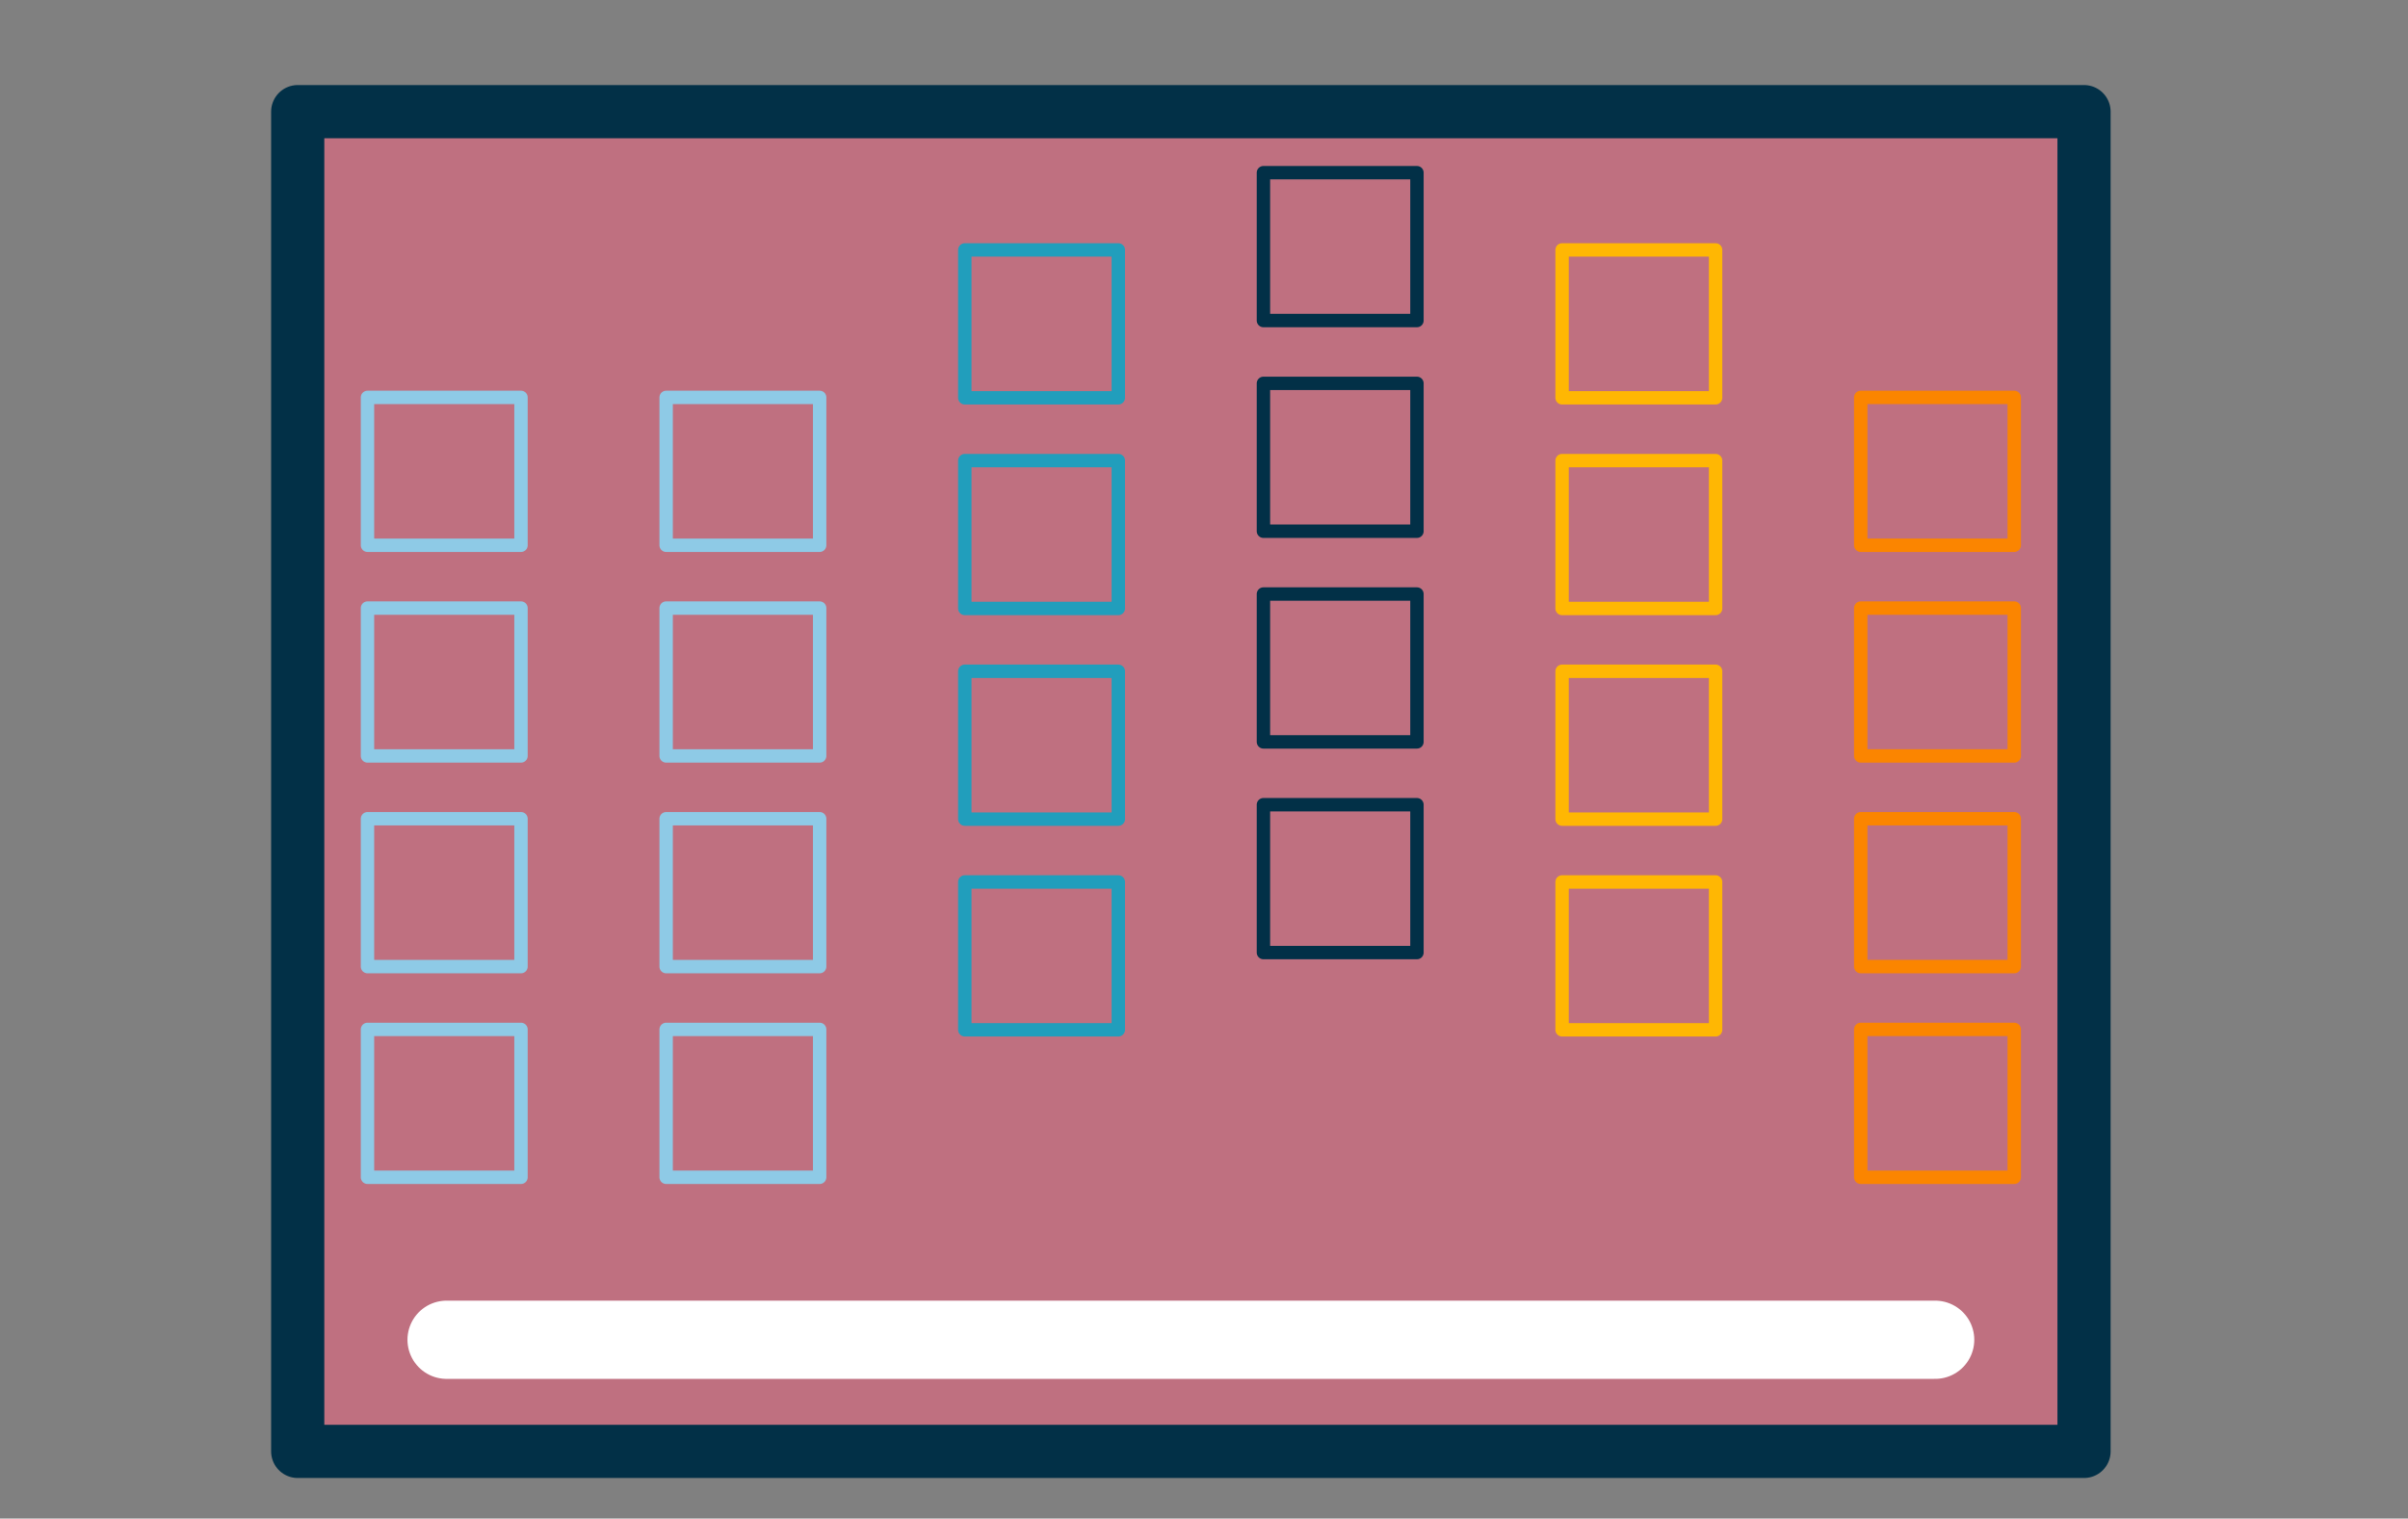 <?xml version="1.0" encoding="UTF-8" standalone="no"?>
<!-- Created with Inkscape (http://www.inkscape.org/) -->

<svg
   width="85.6mm"
   height="53.98mm"
   viewBox="0 0 323.528 204.019"
   version="1.1"
   id="SVGRoot"
   sodipodi:docname="drawing.svg"
   inkscape:version="1.1 (c4e8f9ed74, 2021-05-24)"
   inkscape:export-filename="/home/casper/projects/site/content/post/splitboard/drawing.png"
   inkscape:export-xdpi="400"
   inkscape:export-ydpi="400"
   xmlns:inkscape="http://www.inkscape.org/namespaces/inkscape"
   xmlns:sodipodi="http://sodipodi.sourceforge.net/DTD/sodipodi-0.dtd"
   xmlns="http://www.w3.org/2000/svg"
   xmlns:svg="http://www.w3.org/2000/svg">
  <rect x="0" y="0" width="323.528" height="204.019" fill="#808080" stroke="none"/>
  <sodipodi:namedview
     id="namedview14"
     pagecolor="#505050"
     bordercolor="#eeeeee"
     borderopacity="1"
     inkscape:pageshadow="0"
     inkscape:pageopacity="0"
     inkscape:pagecheckerboard="0"
     inkscape:document-units="px"
     showgrid="true"
     inkscape:zoom="2.8284271"
     inkscape:cx="155.03316"
     inkscape:cy="113.13708"
     inkscape:window-width="1920"
     inkscape:window-height="1051"
     inkscape:window-x="0"
     inkscape:window-y="0"
     inkscape:window-maximized="1"
     inkscape:current-layer="layer1"
     units="mm">
    <inkscape:grid
       type="xygrid"
       id="grid20" />
  </sodipodi:namedview>
  <defs
     id="defs9">
    <marker
       style="overflow:visible"
       id="Arrow1Lend"
       refX="0"
       refY="0"
       orient="auto"
       inkscape:stockid="Arrow1Lend"
       inkscape:isstock="true">
      <path
         transform="matrix(-0.8,0,0,-0.8,-10,0)"
         style="fill:context-stroke;fill-rule:evenodd;stroke:context-stroke;stroke-width:1pt"
         d="M 0,0 5,-5 -12.5,0 5,5 Z"
         id="path16728" />
    </marker>
    <linearGradient
       id="linearGradient16695"
       inkscape:swatch="gradient">
      <stop
         style="stop-color:#000000;stop-opacity:1;"
         offset="0"
         id="stop16691" />
      <stop
         style="stop-color:#000000;stop-opacity:0;"
         offset="1"
         id="stop16693" />
    </linearGradient>
  </defs>
  <g
     inkscape:label="Layer 1"
     inkscape:groupmode="layer"
     id="layer1"
     style="display:inline">
    <rect
       style="opacity:1;fill:#bf7080;fill-opacity:1;fill-rule:evenodd;stroke:#023047;stroke-width:7.145;stroke-linecap:round;stroke-linejoin:round;stroke-miterlimit:4;stroke-dasharray:none;stroke-opacity:1;paint-order:stroke fill markers"
       id="rect28285"
       width="240"
       height="180"
       x="40"
       y="15"
       inkscape:export-filename="/home/casper/projects/site/content/post/splitboard/rect28285.png"
       inkscape:export-xdpi="96"
       inkscape:export-ydpi="96" />
  </g>
  <g
     inkscape:groupmode="layer"
     id="layer2"
     inkscape:label="foreground">
    <rect
       style="fill:none;fill-opacity:1;fill-rule:evenodd;stroke:#8ecae6;stroke-width:1.8;stroke-linecap:round;stroke-linejoin:round;stroke-miterlimit:4;stroke-dasharray:none;stroke-opacity:1;paint-order:markers stroke fill"
       id="rect20959"
       width="19.866"
       height="20.625"
       x="-73.258"
       y="49.374"
       transform="rotate(-90)" />
    <rect
       style="fill:none;fill-opacity:1;fill-rule:evenodd;stroke:#8ecae6;stroke-width:1.8;stroke-linecap:round;stroke-linejoin:round;stroke-miterlimit:4;stroke-dasharray:none;stroke-opacity:1;paint-order:markers stroke fill"
       id="rect20959-3"
       width="19.866"
       height="20.625"
       x="-73.258"
       y="89.5"
       transform="rotate(-90)" />
    <rect
       style="fill:none;fill-opacity:1;fill-rule:evenodd;stroke:#8ecae6;stroke-width:1.8;stroke-linecap:round;stroke-linejoin:round;stroke-miterlimit:4;stroke-dasharray:none;stroke-opacity:1;paint-order:markers stroke fill"
       id="rect20959-3-6"
       width="19.866"
       height="20.625"
       x="-101.562"
       y="49.374"
       transform="rotate(-90)" />
    <rect
       style="fill:none;fill-opacity:1;fill-rule:evenodd;stroke:#8ecae6;stroke-width:1.8;stroke-linecap:round;stroke-linejoin:round;stroke-miterlimit:4;stroke-dasharray:none;stroke-opacity:1;paint-order:markers stroke fill"
       id="rect20959-3-6-1"
       width="19.866"
       height="20.625"
       x="-101.562"
       y="89.5"
       transform="rotate(-90)" />
    <rect
       style="fill:none;fill-opacity:1;fill-rule:evenodd;stroke:#8ecae6;stroke-width:1.8;stroke-linecap:round;stroke-linejoin:round;stroke-miterlimit:4;stroke-dasharray:none;stroke-opacity:1;paint-order:markers stroke fill"
       id="rect20959-3-6-1-2"
       width="19.866"
       height="20.625"
       x="-129.866"
       y="49.374"
       transform="rotate(-90)" />
    <rect
       style="fill:none;fill-opacity:1;fill-rule:evenodd;stroke:#8ecae6;stroke-width:1.8;stroke-linecap:round;stroke-linejoin:round;stroke-miterlimit:4;stroke-dasharray:none;stroke-opacity:1;paint-order:markers stroke fill"
       id="rect20959-3-6-1-2-9"
       width="19.866"
       height="20.625"
       x="-129.866"
       y="89.5"
       transform="rotate(-90)" />
    <rect
       style="fill:none;fill-opacity:1;fill-rule:evenodd;stroke:#8ecae6;stroke-width:1.8;stroke-linecap:round;stroke-linejoin:round;stroke-miterlimit:4;stroke-dasharray:none;stroke-opacity:1;paint-order:markers stroke fill"
       id="rect20959-3-6-1-2-9-3"
       width="19.866"
       height="20.625"
       x="-158.171"
       y="49.374"
       transform="rotate(-90)" />
    <rect
       style="fill:none;fill-opacity:1;fill-rule:evenodd;stroke:#8ecae6;stroke-width:1.8;stroke-linecap:round;stroke-linejoin:round;stroke-miterlimit:4;stroke-dasharray:none;stroke-opacity:1;paint-order:markers stroke fill"
       id="rect20959-3-6-1-2-9-3-1"
       width="19.866"
       height="20.625"
       x="-158.171"
       y="89.5"
       transform="rotate(-90)" />
    <rect
       style="fill:none;fill-opacity:1;fill-rule:evenodd;stroke:#219ebc;stroke-width:1.8;stroke-linecap:round;stroke-linejoin:round;stroke-miterlimit:4;stroke-dasharray:none;stroke-opacity:1;paint-order:markers stroke fill"
       id="rect20959-9"
       width="19.866"
       height="20.625"
       x="-53.445"
       y="129.625"
       transform="rotate(-90)" />
    <rect
       style="fill:none;fill-opacity:1;fill-rule:evenodd;stroke:#219ebc;stroke-width:1.8;stroke-linecap:round;stroke-linejoin:round;stroke-miterlimit:4;stroke-dasharray:none;stroke-opacity:1;paint-order:markers stroke fill"
       id="rect20959-3-6-7"
       width="19.866"
       height="20.625"
       x="-81.749"
       y="129.625"
       transform="rotate(-90)" />
    <rect
       style="fill:none;fill-opacity:1;fill-rule:evenodd;stroke:#219ebc;stroke-width:1.8;stroke-linecap:round;stroke-linejoin:round;stroke-miterlimit:4;stroke-dasharray:none;stroke-opacity:1;paint-order:markers stroke fill"
       id="rect20959-3-6-1-2-4"
       width="19.866"
       height="20.625"
       x="-110.053"
       y="129.625"
       transform="rotate(-90)" />
    <rect
       style="fill:none;fill-opacity:1;fill-rule:evenodd;stroke:#219ebc;stroke-width:1.8;stroke-linecap:round;stroke-linejoin:round;stroke-miterlimit:4;stroke-dasharray:none;stroke-opacity:1;paint-order:markers stroke fill"
       id="rect20959-3-6-1-2-9-3-0"
       width="19.866"
       height="20.625"
       x="-138.358"
       y="129.625"
       transform="rotate(-90)" />
    <rect
       style="fill:none;fill-opacity:1;fill-rule:evenodd;stroke:#023047;stroke-width:1.8;stroke-linecap:round;stroke-linejoin:round;stroke-miterlimit:4;stroke-dasharray:none;stroke-opacity:1;paint-order:markers stroke fill"
       id="rect20959-9-7"
       width="19.866"
       height="20.625"
       x="-43.066"
       y="169.75"
       transform="rotate(-90)" />
    <rect
       style="fill:none;fill-opacity:1;fill-rule:evenodd;stroke:#023047;stroke-width:1.8;stroke-linecap:round;stroke-linejoin:round;stroke-miterlimit:4;stroke-dasharray:none;stroke-opacity:1;paint-order:markers stroke fill"
       id="rect20959-3-6-7-6"
       width="19.866"
       height="20.625"
       x="-71.371"
       y="169.75"
       transform="rotate(-90)" />
    <rect
       style="fill:none;fill-opacity:1;fill-rule:evenodd;stroke:#023047;stroke-width:1.8;stroke-linecap:round;stroke-linejoin:round;stroke-miterlimit:4;stroke-dasharray:none;stroke-opacity:1;paint-order:markers stroke fill"
       id="rect20959-3-6-1-2-4-5"
       width="19.866"
       height="20.625"
       x="-99.675"
       y="169.75"
       transform="rotate(-90)" />
    <rect
       style="fill:none;fill-opacity:1;fill-rule:evenodd;stroke:#023047;stroke-width:1.8;stroke-linecap:round;stroke-linejoin:round;stroke-miterlimit:4;stroke-dasharray:none;stroke-opacity:1;paint-order:markers stroke fill"
       id="rect20959-3-6-1-2-9-3-0-6"
       width="19.866"
       height="20.625"
       x="-127.979"
       y="169.75"
       transform="rotate(-90)" />
    <rect
       style="fill:none;fill-opacity:1;fill-rule:evenodd;stroke:#ffb703;stroke-width:1.8;stroke-linecap:round;stroke-linejoin:round;stroke-miterlimit:4;stroke-dasharray:none;stroke-opacity:1;paint-order:markers stroke fill"
       id="rect20959-9-7-9"
       width="19.866"
       height="20.625"
       x="-53.445"
       y="209.875"
       transform="rotate(-90)" />
    <rect
       style="fill:none;fill-opacity:1;fill-rule:evenodd;stroke:#ffb703;stroke-width:1.8;stroke-linecap:round;stroke-linejoin:round;stroke-miterlimit:4;stroke-dasharray:none;stroke-opacity:1;paint-order:markers stroke fill"
       id="rect20959-3-6-7-6-3"
       width="19.866"
       height="20.625"
       x="-81.749"
       y="209.875"
       transform="rotate(-90)" />
    <rect
       style="fill:none;fill-opacity:1;fill-rule:evenodd;stroke:#ffb703;stroke-width:1.8;stroke-linecap:round;stroke-linejoin:round;stroke-miterlimit:4;stroke-dasharray:none;stroke-opacity:1;paint-order:markers stroke fill"
       id="rect20959-3-6-1-2-4-5-7"
       width="19.866"
       height="20.625"
       x="-110.053"
       y="209.875"
       transform="rotate(-90)" />
    <rect
       style="fill:none;fill-opacity:1;fill-rule:evenodd;stroke:#ffb703;stroke-width:1.8;stroke-linecap:round;stroke-linejoin:round;stroke-miterlimit:4;stroke-dasharray:none;stroke-opacity:1;paint-order:markers stroke fill"
       id="rect20959-3-6-1-2-9-3-0-6-4"
       width="19.866"
       height="20.625"
       x="-138.358"
       y="209.875"
       transform="rotate(-90)" />
    <rect
       style="fill:none;fill-opacity:1;fill-rule:evenodd;stroke:#fb8500;stroke-width:1.8;stroke-linecap:round;stroke-linejoin:round;stroke-miterlimit:4;stroke-dasharray:none;stroke-opacity:1;paint-order:markers stroke fill"
       id="rect20959-9-7-9-5"
       width="19.866"
       height="20.625"
       x="-73.258"
       y="250"
       transform="rotate(-90)" />
    <rect
       style="fill:none;fill-opacity:1;fill-rule:evenodd;stroke:#fb8500;stroke-width:1.8;stroke-linecap:round;stroke-linejoin:round;stroke-miterlimit:4;stroke-dasharray:none;stroke-opacity:1;paint-order:markers stroke fill"
       id="rect20959-3-6-7-6-3-2"
       width="19.866"
       height="20.625"
       x="-101.562"
       y="250"
       transform="rotate(-90)" />
    <rect
       style="fill:none;fill-opacity:1;fill-rule:evenodd;stroke:#fb8500;stroke-width:1.8;stroke-linecap:round;stroke-linejoin:round;stroke-miterlimit:4;stroke-dasharray:none;stroke-opacity:1;paint-order:markers stroke fill"
       id="rect20959-3-6-1-2-4-5-7-5"
       width="19.866"
       height="20.625"
       x="-129.866"
       y="250"
       transform="rotate(-90)" />
    <rect
       style="fill:none;fill-opacity:1;fill-rule:evenodd;stroke:#fb8500;stroke-width:1.8;stroke-linecap:round;stroke-linejoin:round;stroke-miterlimit:4;stroke-dasharray:none;stroke-opacity:1;paint-order:markers stroke fill"
       id="rect20959-3-6-1-2-9-3-0-6-4-4"
       width="19.866"
       height="20.625"
       x="-158.171"
       y="250"
       transform="rotate(-90)" />
    <path
       style="fill:none;stroke:#ffffff;stroke-width:10.51;stroke-linecap:round;stroke-linejoin:round;stroke-miterlimit:4;stroke-dasharray:none;stroke-opacity:1"
       d="M 60,180 H 260"
       id="path27540" />
  </g>
</svg>
